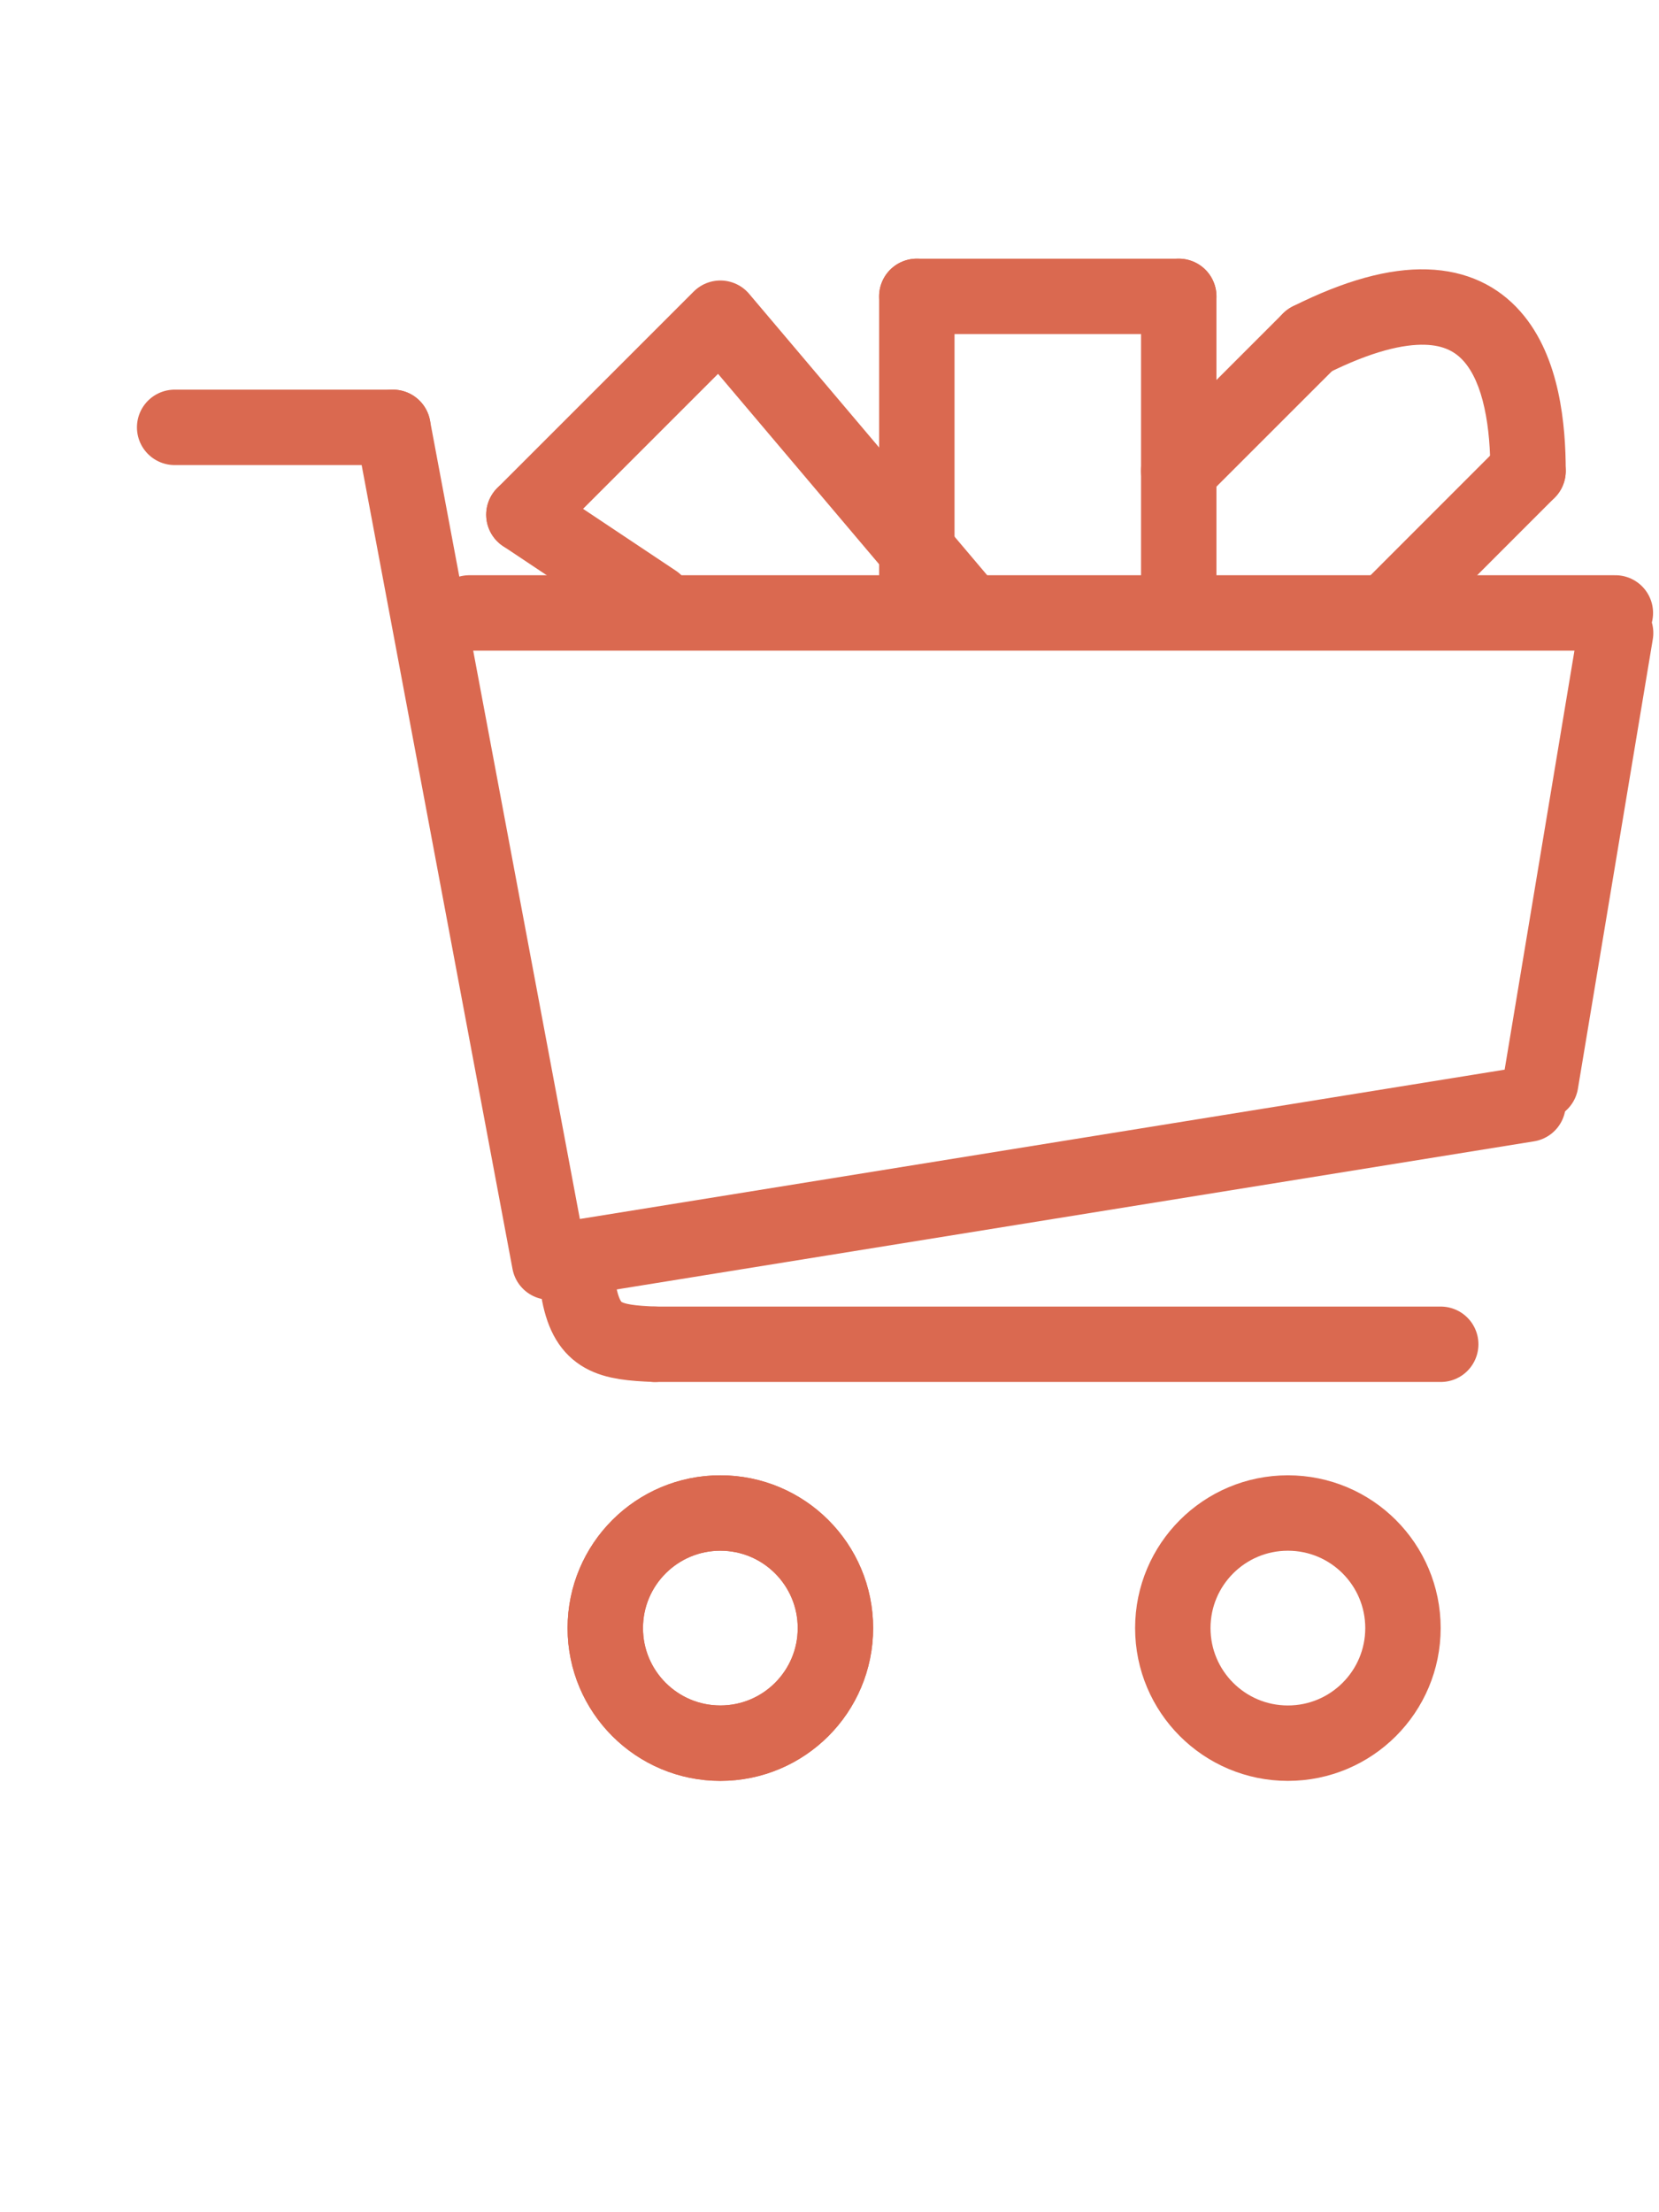 <svg width="33" height="44" viewBox="0 8 33 44" fill="none" xmlns="http://www.w3.org/2000/svg">
<path d="M30.395 29.96L10.932 33.102L7.816 16.5" stroke="#DA6950" stroke-width="1.5" stroke-linecap="round" stroke-linejoin="round"/>
<path d="M9.336 20.191L32.132 20.191" stroke="#DA6950" stroke-width="1.5" stroke-linecap="round" stroke-linejoin="round"/>
<path d="M13.026 34.737H28.658" stroke="#DA6950" stroke-width="1.5" stroke-linecap="round" stroke-linejoin="round"/>
<path d="M18.237 13.895V19.974" stroke="#DA6950" stroke-width="1.5" stroke-linecap="round" stroke-linejoin="round"/>
<path d="M23.447 13.895V19.974" stroke="#DA6950" stroke-width="1.5" stroke-linecap="round" stroke-linejoin="round"/>
<path d="M30.395 17.368L27.79 19.974" stroke="#DA6950" stroke-width="1.5" stroke-linecap="round" stroke-linejoin="round"/>
<path d="M26.053 14.763L23.447 17.368" stroke="#DA6950" stroke-width="1.5" stroke-linecap="round" stroke-linejoin="round"/>
<path d="M10.421 18.237L13.026 19.974" stroke="#DA6950" stroke-width="1.5" stroke-linecap="round" stroke-linejoin="round"/>
<path d="M23.447 13.895H18.237" stroke="#DA6950" stroke-width="1.5" stroke-linecap="round" stroke-linejoin="round"/>
<path d="M10.421 18.237L14.329 14.329L19.105 19.974" stroke="#DA6950" stroke-width="1.5" stroke-linecap="round" stroke-linejoin="round"/>
<line x1="30.647" y1="29.532" x2="32.137" y2="20.59" stroke="#DA6950" stroke-width="1.5" stroke-linecap="round" stroke-linejoin="round"/>
<path d="M3.474 16.5H7.816" stroke="#DA6950" stroke-width="1.5" stroke-linecap="round" stroke-linejoin="round"/>
<circle cx="14.329" cy="40.382" r="2.289" stroke="#DA6950" stroke-width="1.5"/>
<circle cx="14.329" cy="40.382" r="2.289" stroke="#DA6950" stroke-width="1.5"/>
<circle cx="25.618" cy="40.382" r="2.289" stroke="#DA6950" stroke-width="1.5"/>
<path d="M25.717 14.093C25.346 14.278 25.197 14.729 25.382 15.099C25.567 15.469 26.018 15.619 26.389 15.434L25.717 14.093ZM29.645 17.368C29.645 17.783 29.98 18.118 30.395 18.118C30.809 18.118 31.145 17.783 31.145 17.368L29.645 17.368ZM26.389 15.434C27.298 14.978 27.926 14.845 28.343 14.857C28.729 14.868 28.955 15.003 29.116 15.185C29.298 15.39 29.439 15.705 29.528 16.116C29.617 16.521 29.645 16.963 29.645 17.368L31.145 17.368C31.145 16.906 31.114 16.345 30.994 15.796C30.875 15.252 30.656 14.66 30.237 14.189C29.797 13.693 29.18 13.381 28.388 13.358C27.628 13.335 26.744 13.578 25.717 14.093L26.389 15.434Z" fill="#DA6950"/>
<path d="M11.52 33.733C11.693 34.614 12.134 34.702 13.026 34.737" stroke="#DA6950" stroke-width="1.5" stroke-linecap="round" stroke-linejoin="round"/>
</svg>
